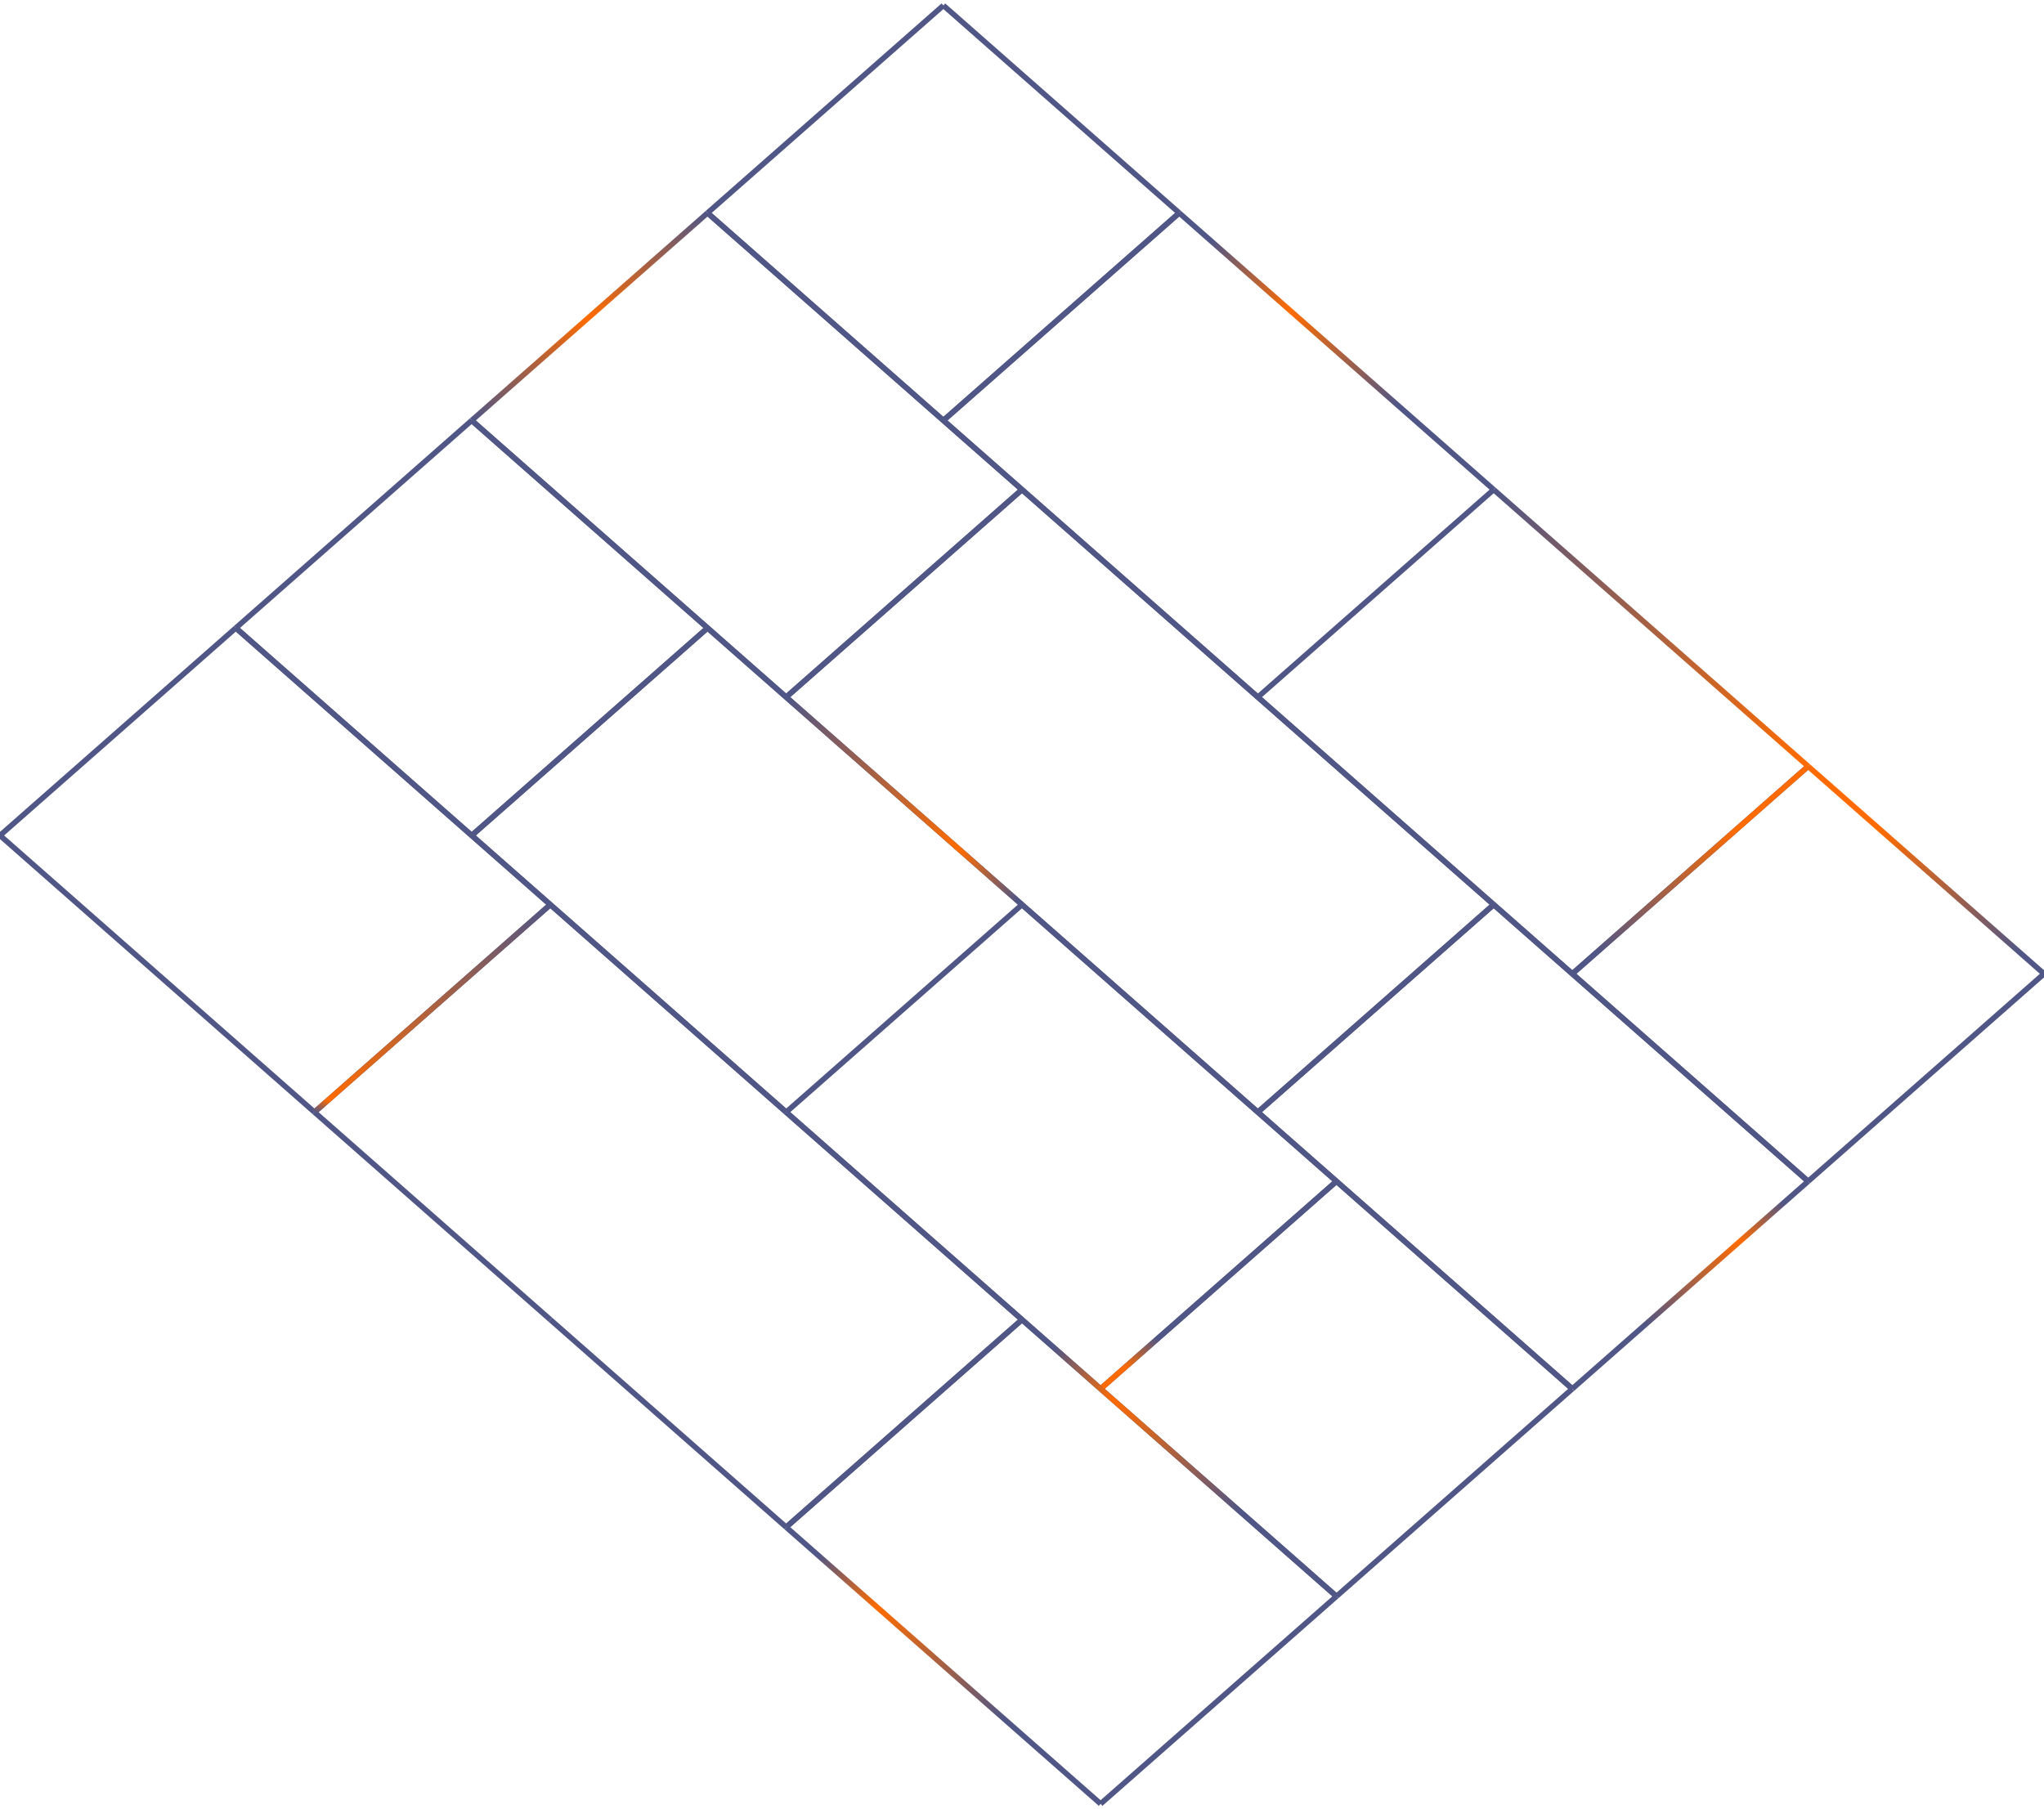 <svg width="375" height="332" viewBox="0 0 375 332" fill="none" xmlns="http://www.w3.org/2000/svg">
<path d="M331.73 216.769L288.461 178.692" stroke="#505685"/>
<path d="M375 178.692L331.73 140.615" stroke="url(#paint0_linear_216_18)"/>
<path d="M288.461 178.692L331.731 140.615" stroke="#505685"/>
<path d="M331.73 216.769L375 178.692" stroke="#505685"/>
<path d="M288.461 178.692L230.769 127.923" stroke="#505685"/>
<path d="M331.73 140.615L274.038 89.846" stroke="url(#paint1_linear_216_18)"/>
<path d="M230.769 127.923L274.038 89.846" stroke="#505685"/>
<path d="M288.461 178.692L331.731 140.615" stroke="url(#paint2_linear_216_18)"/>
<path d="M173.077 1L216.346 39.077" stroke="#505685"/>
<path d="M129.808 39.077L173.077 77.154" stroke="#505685"/>
<path d="M216.345 39.077L173.076 77.154" stroke="#505685"/>
<path d="M173.077 1L129.807 39.077" stroke="#505685"/>
<path d="M216.345 39.077L274.037 89.846" stroke="url(#paint3_linear_216_18)"/>
<path d="M173.076 77.154L230.769 127.923" stroke="#505685"/>
<path d="M216.345 39.077L173.076 77.154" stroke="#505685"/>
<path d="M230.769 127.923L274.038 166" stroke="#505685"/>
<path d="M187.5 166L230.769 204.077" stroke="#505685"/>
<path d="M274.038 166L230.769 204.077" stroke="#505685"/>
<path d="M274.038 166L331.73 216.769" stroke="#505685"/>
<path d="M230.769 204.077L288.461 254.846" stroke="#505685"/>
<path d="M331.731 216.769L288.462 254.846" stroke="url(#paint4_linear_216_18)"/>
<path d="M274.038 166L230.769 204.077" stroke="#505685"/>
<path d="M187.5 166L144.231 127.923" stroke="#505685"/>
<path d="M230.769 127.923L187.5 89.846" stroke="#505685"/>
<path d="M144.231 127.923L187.5 89.846" stroke="#505685"/>
<path d="M144.231 127.923L86.539 77.154" stroke="#505685"/>
<path d="M187.5 89.846L129.808 39.077" stroke="#505685"/>
<path d="M86.538 77.154L129.808 39.077" stroke="url(#paint5_linear_216_18)"/>
<path d="M144.231 127.923L187.5 89.846" stroke="#505685"/>
<path d="M245.192 292.923L201.922 254.846" stroke="#505685"/>
<path d="M288.461 254.846L245.192 216.769" stroke="#505685"/>
<path d="M201.923 254.846L245.192 216.769" stroke="#505685"/>
<path d="M245.192 292.923L288.461 254.846" stroke="#505685"/>
<path d="M201.923 254.846L144.23 204.077" stroke="#505685"/>
<path d="M245.192 216.769L187.499 166" stroke="#505685"/>
<path d="M144.231 204.077L187.5 166" stroke="#505685"/>
<path d="M201.923 254.846L245.192 216.769" stroke="url(#paint6_linear_216_18)"/>
<path d="M86.538 77.154L129.808 115.231" stroke="#505685"/>
<path d="M43.269 115.231L86.538 153.308" stroke="#505685"/>
<path d="M129.808 115.231L86.538 153.308" stroke="#505685"/>
<path d="M86.538 77.154L43.269 115.231" stroke="#505685"/>
<path d="M129.808 115.231L187.5 166" stroke="url(#paint7_linear_216_18)"/>
<path d="M86.538 153.308L144.231 204.077" stroke="#505685"/>
<path d="M129.808 115.231L86.538 153.308" stroke="#505685"/>
<path d="M144.231 204.077L187.5 242.154" stroke="#505685"/>
<path d="M100.962 242.154L144.231 280.231" stroke="#505685"/>
<path d="M187.5 242.154L144.231 280.231" stroke="#505685"/>
<path d="M187.5 242.154L245.192 292.923" stroke="url(#paint8_linear_216_18)"/>
<path d="M144.231 280.231L201.923 331" stroke="url(#paint9_linear_216_18)"/>
<path d="M245.192 292.923L201.923 331" stroke="#505685"/>
<path d="M187.5 242.154L144.231 280.231" stroke="#505685"/>
<path d="M100.962 242.154L57.693 204.077" stroke="#505685"/>
<path d="M144.231 204.077L100.962 166" stroke="#505685"/>
<path d="M57.692 204.077L100.962 166" stroke="#505685"/>
<path d="M57.692 204.077L0 153.308" stroke="#505685"/>
<path d="M100.962 166L43.269 115.231" stroke="#505685"/>
<path d="M0 153.308L43.269 115.231" stroke="#505685"/>
<path d="M57.692 204.077L100.962 166" stroke="url(#paint10_linear_216_18)"/>
<defs>
<linearGradient id="paint0_linear_216_18" x1="375" y1="168.889" x2="347.754" y2="148.453" gradientUnits="userSpaceOnUse">
<stop stop-color="#505685"/>
<stop offset="1" stop-color="#FF6B00"/>
</linearGradient>
<linearGradient id="paint1_linear_216_18" x1="330.991" y1="140.615" x2="264.788" y2="109.573" gradientUnits="userSpaceOnUse">
<stop stop-color="#FF6B00"/>
<stop offset="1" stop-color="#505685"/>
</linearGradient>
<linearGradient id="paint2_linear_216_18" x1="299.602" y1="178.692" x2="315.873" y2="150.679" gradientUnits="userSpaceOnUse">
<stop stop-color="#505685"/>
<stop offset="1" stop-color="#FF6B00"/>
</linearGradient>
<linearGradient id="paint3_linear_216_18" x1="216.345" y1="52.148" x2="252.673" y2="79.396" gradientUnits="userSpaceOnUse">
<stop stop-color="#505685"/>
<stop offset="0.422" stop-color="#FF6B00"/>
<stop offset="1" stop-color="#505685"/>
</linearGradient>
<linearGradient id="paint4_linear_216_18" x1="320.591" y1="216.769" x2="304.319" y2="244.783" gradientUnits="userSpaceOnUse">
<stop stop-color="#505685"/>
<stop offset="0" stop-color="#505685"/>
<stop offset="0.318" stop-color="#FF6B00"/>
<stop offset="1" stop-color="#505685"/>
</linearGradient>
<linearGradient id="paint5_linear_216_18" x1="86.538" y1="77.154" x2="103.461" y2="29.684" gradientUnits="userSpaceOnUse">
<stop stop-color="#505685"/>
<stop offset="0.495" stop-color="#FF6B00"/>
<stop offset="1" stop-color="#505685"/>
</linearGradient>
<linearGradient id="paint6_linear_216_18" x1="213.063" y1="254.846" x2="229.335" y2="226.832" gradientUnits="userSpaceOnUse">
<stop stop-color="#FF6B00"/>
<stop offset="0.234" stop-color="#505685"/>
</linearGradient>
<linearGradient id="paint7_linear_216_18" x1="144.416" y1="128.249" x2="193.339" y2="150.912" gradientUnits="userSpaceOnUse">
<stop stop-color="#505685"/>
<stop offset="0.75" stop-color="#FF6B00"/>
<stop offset="1" stop-color="#505685"/>
</linearGradient>
<linearGradient id="paint8_linear_216_18" x1="187.5" y1="255.225" x2="223.827" y2="282.473" gradientUnits="userSpaceOnUse">
<stop stop-color="#505685"/>
<stop offset="0" stop-color="#505685"/>
<stop offset="0.318" stop-color="#FF6B00"/>
<stop offset="1" stop-color="#505685"/>
</linearGradient>
<linearGradient id="paint9_linear_216_18" x1="144.231" y1="293.302" x2="180.558" y2="320.55" gradientUnits="userSpaceOnUse">
<stop stop-color="#505685"/>
<stop offset="0" stop-color="#505685"/>
<stop offset="0.318" stop-color="#FF6B00"/>
<stop offset="1" stop-color="#505685"/>
</linearGradient>
<linearGradient id="paint10_linear_216_18" x1="57.692" y1="204.077" x2="74.615" y2="156.608" gradientUnits="userSpaceOnUse">
<stop stop-color="#505685"/>
<stop offset="0.058" stop-color="#FF6B00"/>
<stop offset="1" stop-color="#505685"/>
</linearGradient>
</defs>
</svg>
